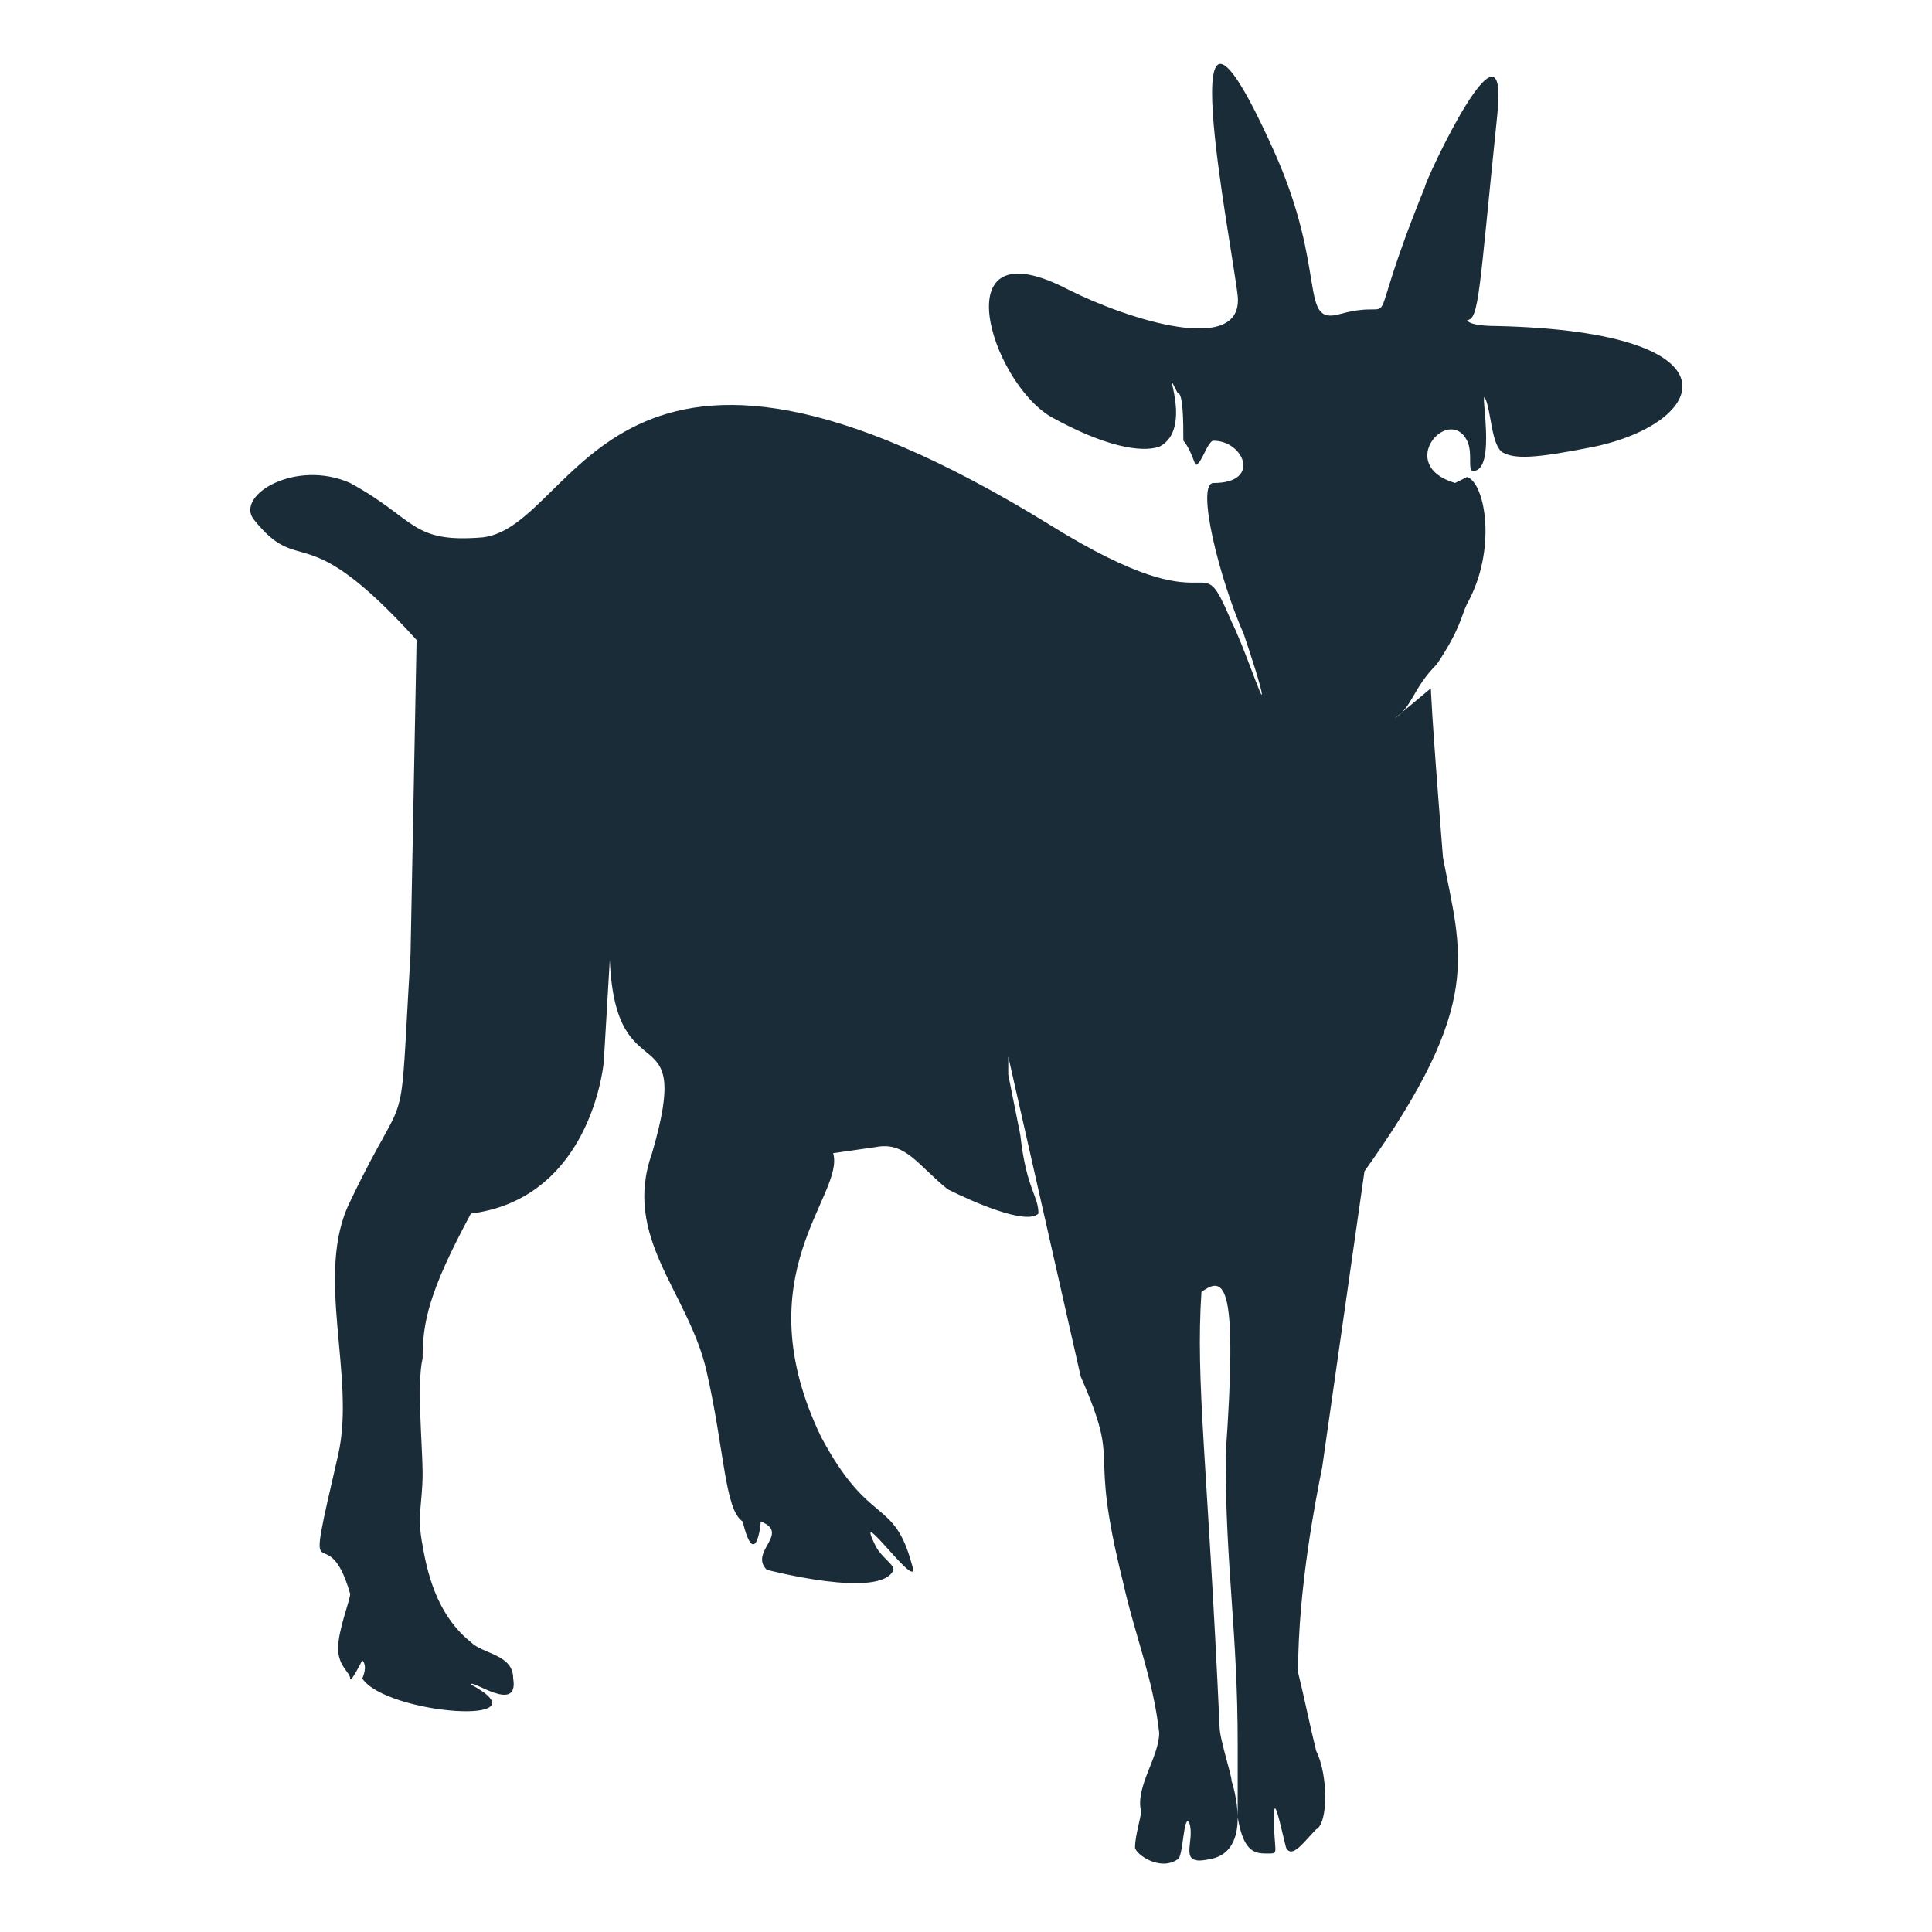 <?xml version="1.0" encoding="utf-8"?>
<!-- Generator: Adobe Illustrator 25.4.1, SVG Export Plug-In . SVG Version: 6.00 Build 0)  -->
<svg version="1.1" id="goat" xmlns="http://www.w3.org/2000/svg" xmlns:xlink="http://www.w3.org/1999/xlink" x="0px" y="0px"
	 viewBox="0 0 32 32" style="enable-background:new 0 0 32 32;" xml:space="preserve">
<style type="text/css">
	.st0{fill-rule:evenodd;clip-rule:evenodd;fill:#1B2C39;}
</style>
<path class="st0" d="M6.9,10.6C5,8.5,5,9.6,4.2,8.6C3.9,8.2,4.9,7.6,5.8,8c1.1,0.6,1,1,2.2,0.9c1.6-0.2,2.1-4.7,9.4-0.2
	c2.9,1.8,2.4,0.2,3,1.6c0.2,0.4,0.5,1.3,0.5,1.2s-0.2-0.7-0.3-1C20.2,9.6,19.8,8,20.1,8c0.8,0,0.5-0.7,0-0.7c-0.1,0-0.2,0.4-0.3,0.4
	c0,0-0.1-0.3-0.2-0.4c0-0.3,0-0.8-0.1-0.8c-0.3-0.6,0.3,0.6-0.3,0.9c-0.3,0.1-0.9,0-1.8-0.5c-1-0.6-1.8-3.2,0.3-2.1
	c1,0.5,2.9,1.1,2.8,0.1c-0.1-0.9-1.2-6.4,0.6-2.4c0.9,2,0.4,2.9,1.1,2.7c1.1-0.3,0.3,0.6,1.4-2.1C23.6,3,25,0,24.8,1.9
	c-0.3,2.9-0.3,3.4-0.5,3.4c0,0,0,0.1,0.5,0.1c4.1,0.1,3.5,1.6,1.6,2c-1,0.2-1.3,0.2-1.5,0.1s-0.2-0.7-0.3-0.9s0.2,1.2-0.2,1.2
	c-0.1,0,0-0.3-0.1-0.5C24,6.7,23.1,7.7,24.1,8l0.2-0.1c0.3,0.1,0.5,1.2,0,2.1c-0.1,0.2-0.1,0.4-0.5,1c-0.4,0.4-0.4,0.7-0.7,0.9
	l0.6-0.5c0,0,0,0.3,0.2,2.8c0.3,1.6,0.7,2.4-1.3,5.2l-0.7,4.9c-0.1,0.5-0.4,2-0.4,3.4c0.1,0.4,0.2,0.9,0.3,1.3
	c0.2,0.4,0.2,1.2,0,1.3c-0.2,0.2-0.4,0.5-0.5,0.3c-0.1-0.4-0.2-0.9-0.2-0.5c0,0.6,0.1,0.6-0.1,0.6s-0.4,0-0.5-0.6c0-0.2,0-0.9,0-1.2
	c0-1.9-0.2-2.9-0.2-4.8c0.2-2.8,0-3-0.4-2.7c-0.1,1.5,0.1,2.8,0.3,7.2c0,0.2,0.2,0.8,0.2,0.9c0,0,0.4,1.2-0.4,1.3
	c-0.5,0.1-0.2-0.3-0.3-0.6c-0.1-0.2-0.1,0.6-0.2,0.6c-0.3,0.2-0.7-0.1-0.7-0.2c0-0.2,0.1-0.5,0.1-0.6c-0.1-0.4,0.3-0.9,0.3-1.3
	c-0.1-0.9-0.4-1.6-0.6-2.5c-0.6-2.4,0-1.8-0.7-3.4l-1.2-5.3v0.3l0.2,1c0.1,0.9,0.3,1,0.3,1.3c-0.2,0.2-1.1-0.2-1.5-0.4
	c-0.5-0.4-0.7-0.8-1.2-0.7l-0.7,0.1c0.2,0.7-1.5,2-0.2,4.7c0.8,1.5,1.2,1,1.5,2.1c0.2,0.6-1-1.1-0.6-0.3c0.1,0.2,0.3,0.3,0.3,0.4
	c-0.2,0.5-2.1,0-2.1,0c-0.3-0.3,0.4-0.6-0.1-0.8c0,0.1-0.1,0.8-0.3,0C12,25,12,24,11.7,22.7s-1.4-2.2-0.9-3.6
	c0.7-2.4-0.6-0.9-0.7-3.2L10,17.6c-0.1,0.8-0.6,2.3-2.2,2.5C7.1,21.4,7,21.9,7,22.5c-0.1,0.4,0,1.5,0,1.9c0,0.5-0.1,0.7,0,1.2
	c0.1,0.6,0.3,1.2,0.8,1.6c0.2,0.2,0.7,0.2,0.7,0.6c0.1,0.6-0.7,0-0.7,0.1c1.3,0.7-1.4,0.5-1.8-0.1c0,0,0.1-0.2,0-0.3
	c0,0-0.2,0.4-0.2,0.3s-0.2-0.2-0.2-0.5s0.2-0.8,0.2-0.9C5.4,25,5,26.7,5.6,24.1c0.3-1.3-0.4-3,0.2-4.2c1-2.1,0.8-0.8,1-4.1L6.9,10.6
	z"/>
</svg>
